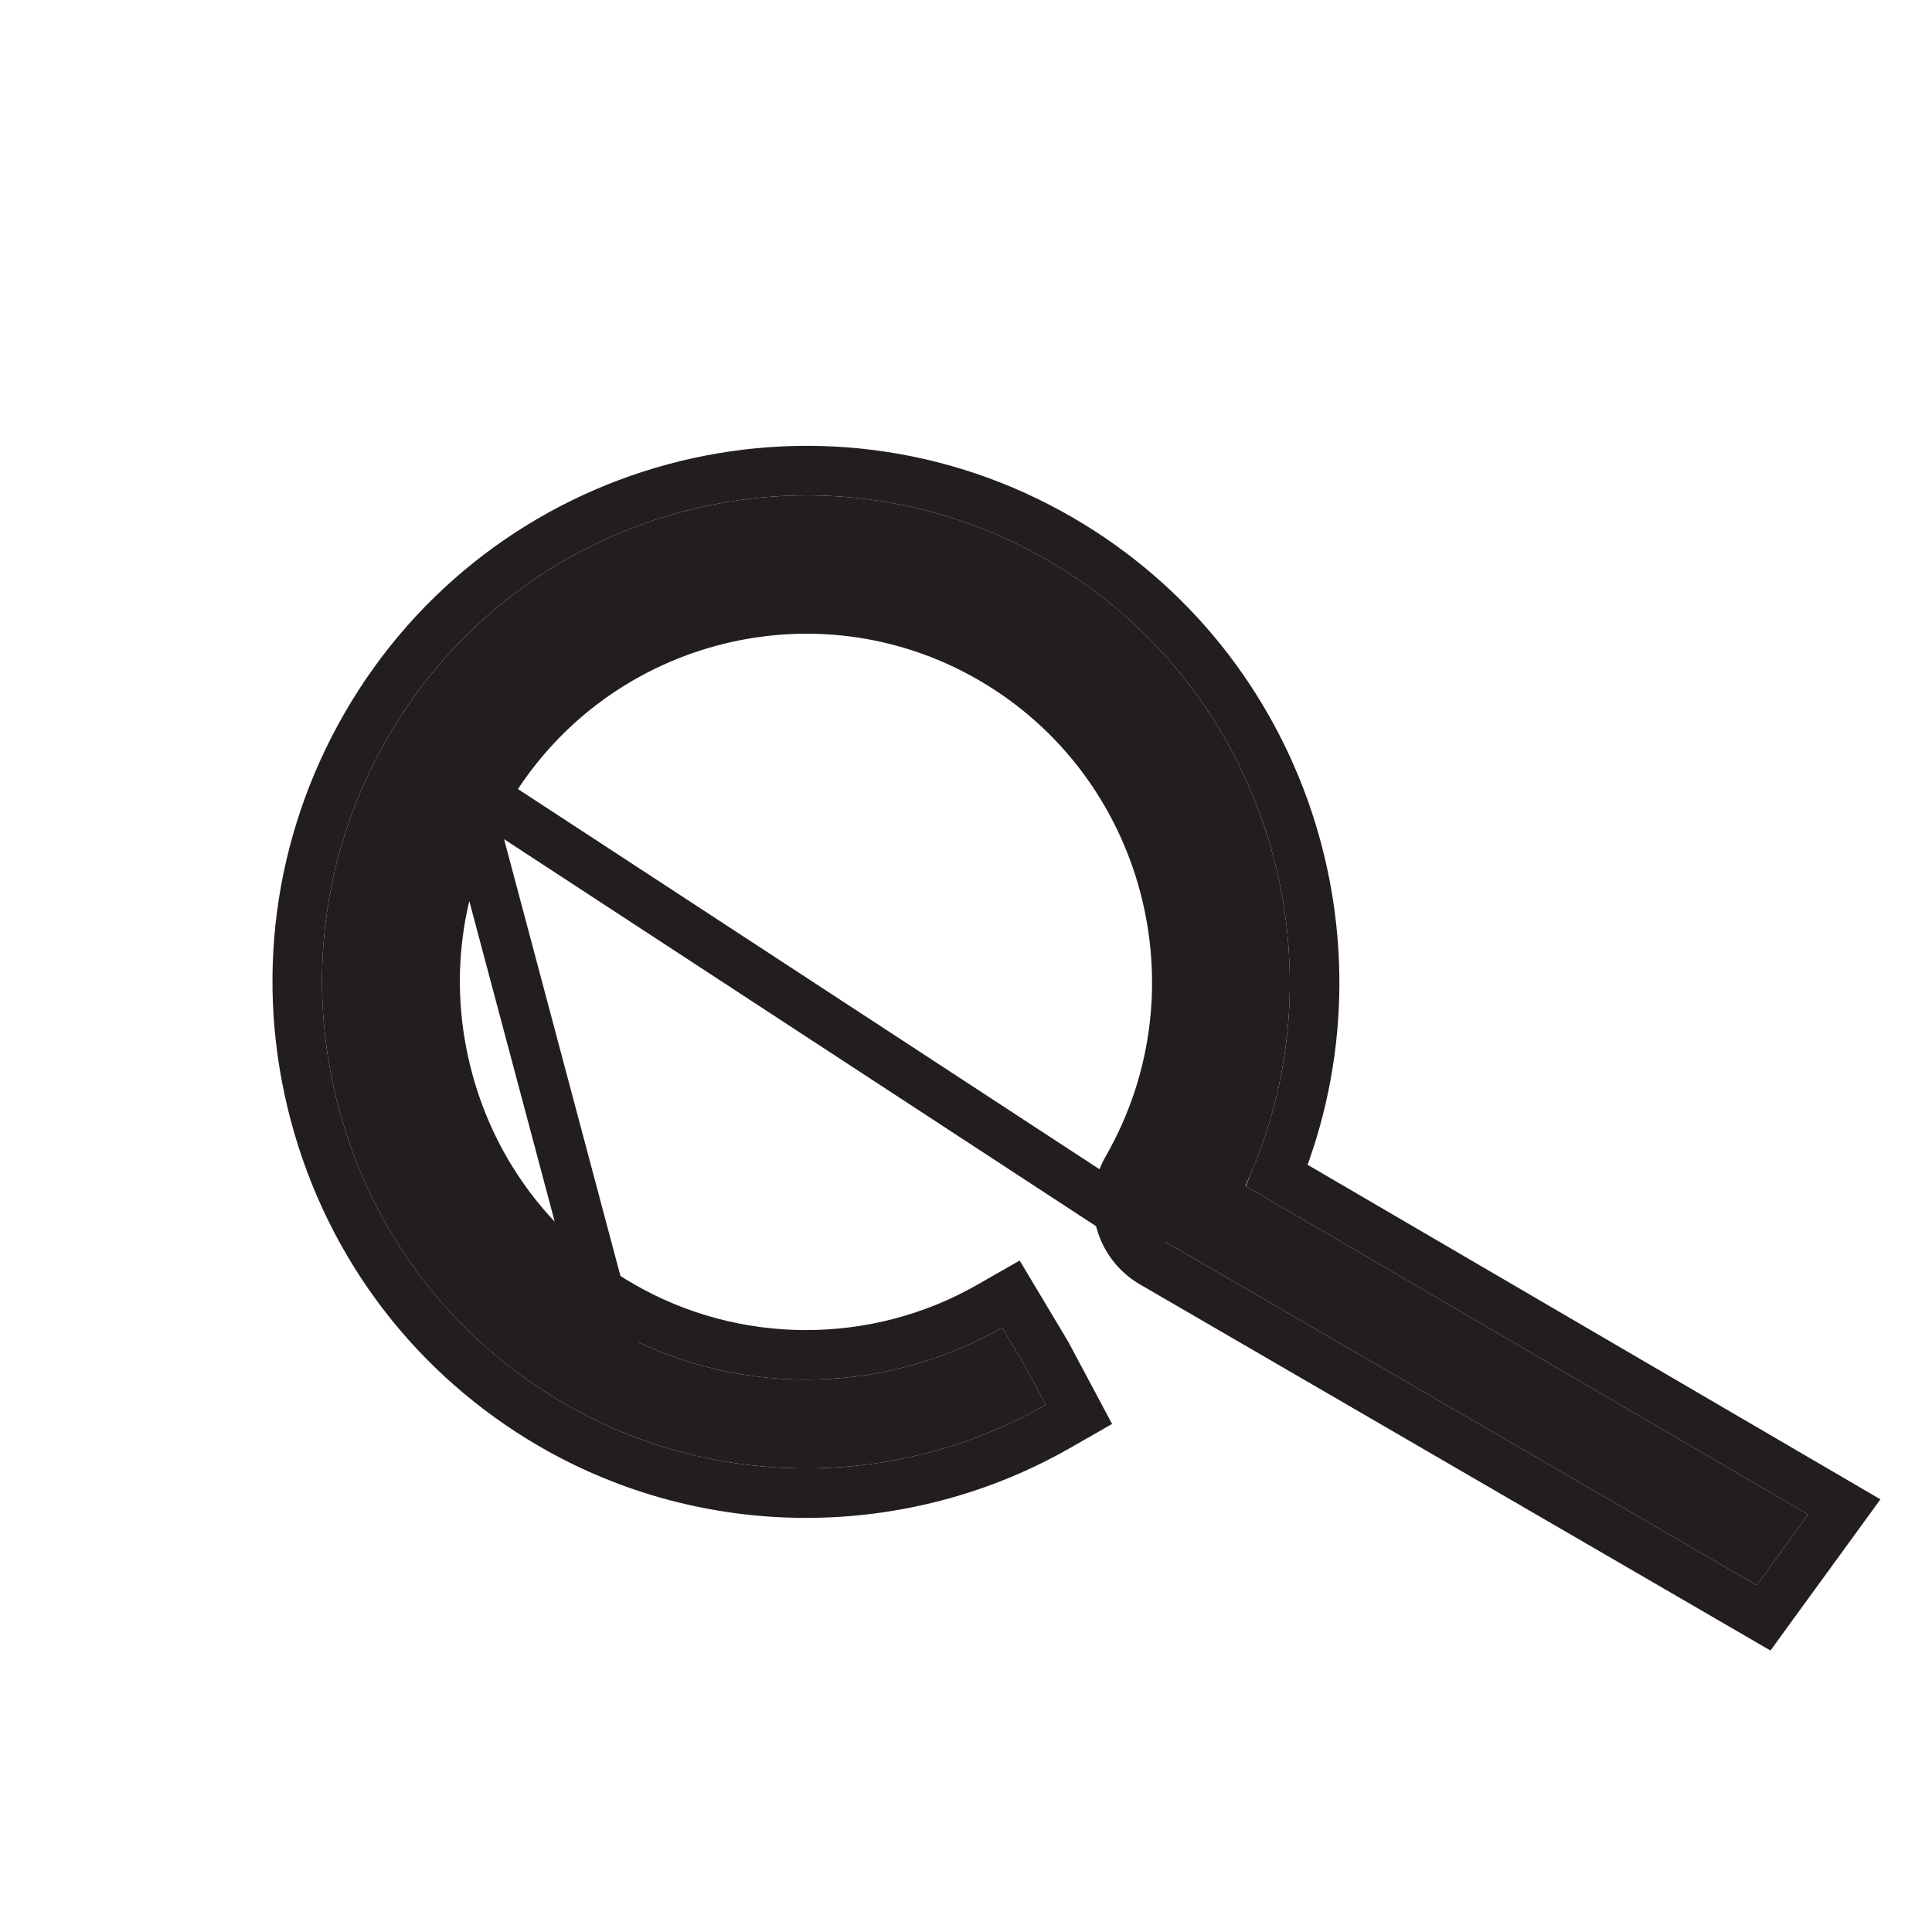 <svg width="78" height="78" viewBox="0 0 78 78" fill="none" xmlns="http://www.w3.org/2000/svg">
<g clip-path="url(#clip0)">
<g filter="url(#filter0_d)">
<path d="M69 57.144L66.922 60L43.028 46.125C42.175 45.63 41.883 44.534 42.375 43.677C46.779 36.006 44.156 26.163 36.529 21.734C28.901 17.305 19.116 19.943 14.712 27.613C12.579 31.329 12.012 35.658 13.117 39.802C14.22 43.947 16.863 47.411 20.558 49.556C25.45 52.398 31.543 52.413 36.457 49.601L37.385 51.152L38.22 52.717C32.209 56.156 24.76 56.135 18.776 52.661C14.257 50.036 11.024 45.8 9.674 40.73C8.324 35.661 9.016 30.366 11.626 25.821C17.011 16.438 28.982 13.211 38.312 18.629C47.12 23.744 50.47 34.765 46.283 43.877L69 57.144Z" fill="#231E1E"/>
<path d="M36.027 22.599C43.176 26.75 45.639 35.983 41.508 43.179L41.508 43.179C40.743 44.511 41.195 46.217 42.525 46.99L42.525 46.99L66.42 60.865L67.2 61.318L67.73 60.588L69.809 57.732L70.459 56.838L69.504 56.28L47.553 43.46C51.383 34.058 47.807 22.987 38.814 17.764C29.003 12.066 16.418 15.462 10.758 25.323C8.018 30.097 7.29 35.664 8.708 40.988C10.126 46.312 13.525 50.767 18.274 53.526L18.274 53.526C24.566 57.179 32.397 57.201 38.716 53.585L39.559 53.103L39.102 52.246L38.267 50.681L38.256 50.66L38.243 50.639L37.315 49.087L36.812 48.246L35.96 48.733C31.355 51.369 25.643 51.353 21.06 48.691L21.06 48.691C17.596 46.68 15.119 43.435 14.083 39.545L14.083 39.545C13.047 35.655 13.578 31.598 15.58 28.111L15.58 28.111C19.708 20.919 28.881 18.449 36.027 22.599ZM36.027 22.599L36.529 21.734M36.027 22.599L36.529 21.734M36.529 21.734C28.901 17.305 19.116 19.943 14.712 27.613M36.529 21.734C44.156 26.163 46.779 36.006 42.375 43.677C41.883 44.534 42.175 45.63 43.028 46.125L14.712 27.613M14.712 27.613C12.579 31.329 12.012 35.658 13.117 39.802C14.22 43.947 16.863 47.411 20.558 49.556L14.712 27.613Z" stroke="#231E1E" stroke-width="2"/>
</g>
</g>
<defs>
<filter id="filter0_d" x="4" y="10.999" width="78.918" height="62.636" filterUnits="userSpaceOnUse" color-interpolation-filters="sRGB">
<feFlood flood-opacity="0" result="BackgroundImageFix"/>
<feColorMatrix in="SourceAlpha" type="matrix" values="0 0 0 0 0 0 0 0 0 0 0 0 0 0 0 0 0 0 127 0"/>
<feOffset dx="4" dy="4"/>
<feGaussianBlur stdDeviation="3.5"/>
<feColorMatrix type="matrix" values="0 0 0 0 0 0 0 0 0 0 0 0 0 0 0 0 0 0 0.25 0"/>
<feBlend mode="normal" in2="BackgroundImageFix" result="effect1_dropShadow"/>
<feBlend mode="normal" in="SourceGraphic" in2="effect1_dropShadow" result="shape"/>
</filter>
<clipPath id="clip0">
<rect width="78" height="78" fill="white"/>
</clipPath>
</defs>
</svg>
